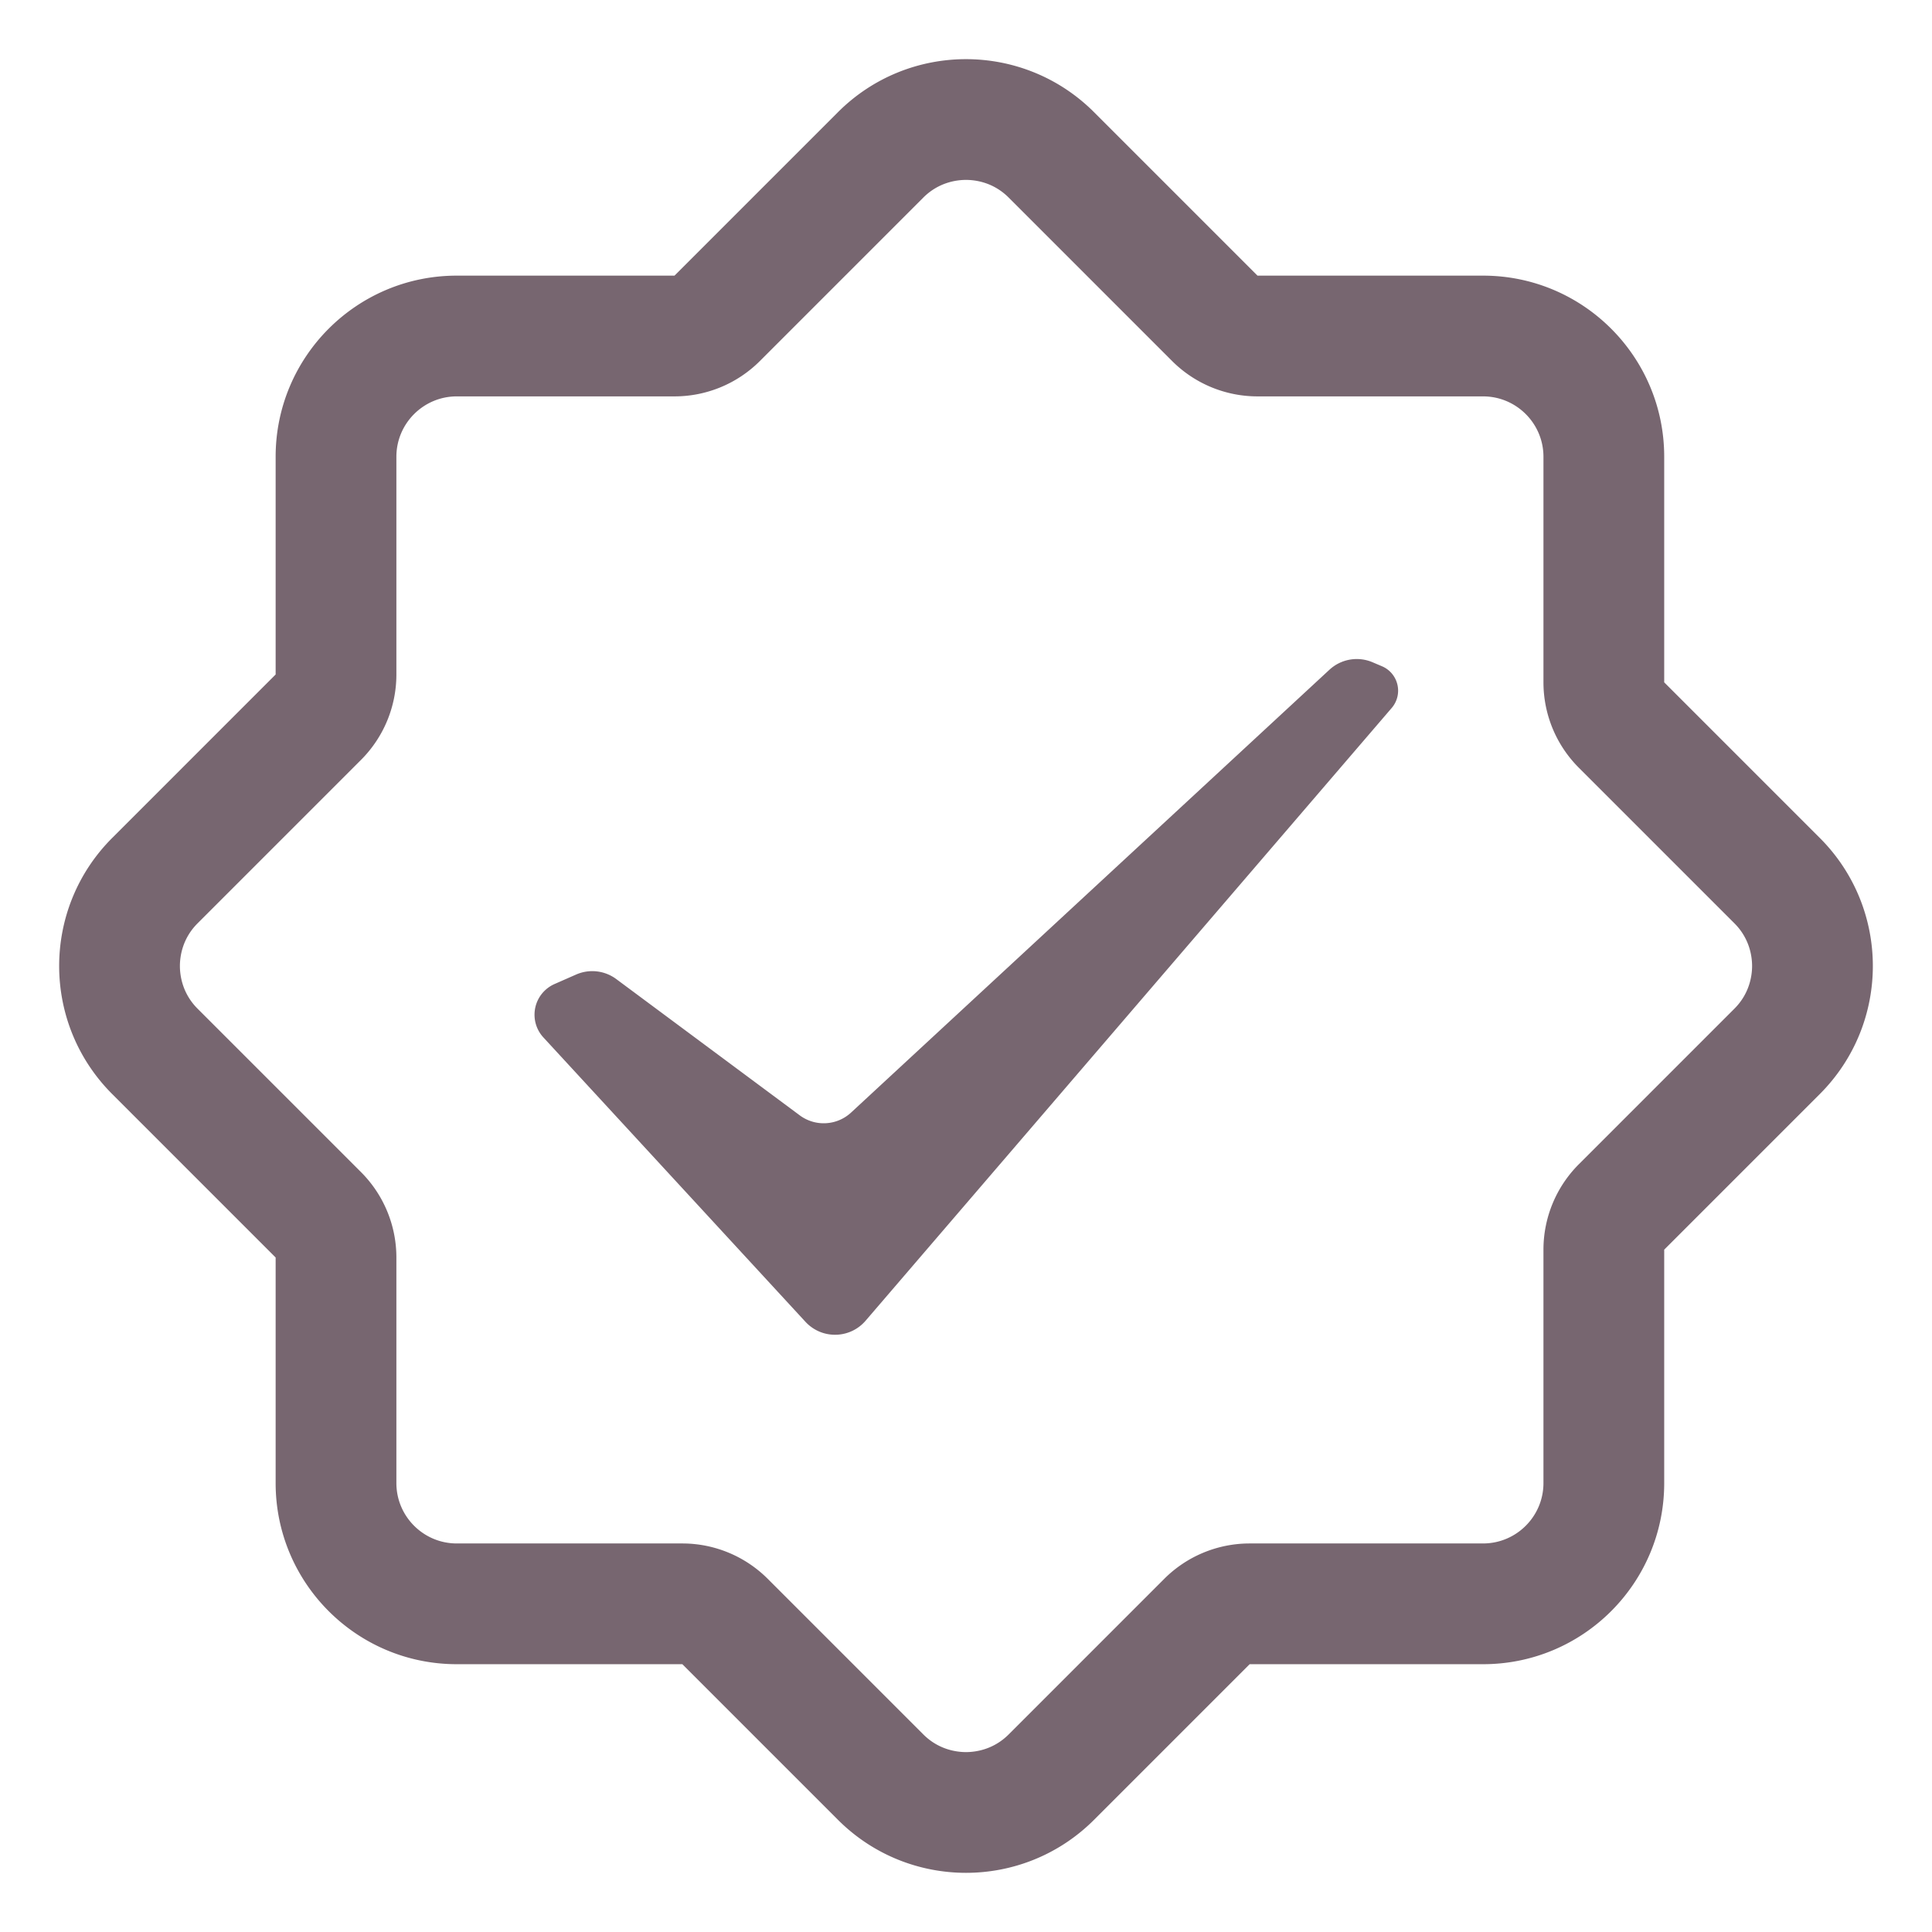 <?xml version="1.0" standalone="no"?><!DOCTYPE svg PUBLIC "-//W3C//DTD SVG 1.1//EN" "http://www.w3.org/Graphics/SVG/1.1/DTD/svg11.dtd"><svg class="icon" width="200px" height="200.00px" viewBox="0 0 1024 1024" version="1.1" xmlns="http://www.w3.org/2000/svg"><path fill="#7766709|-1,7766710|-1,7766711|-1,7766712|-1,7766713|-1,7766714|-1,7766715|-1,7766716|-1,7766717|-1,7766718|-1,7766719|-1,7766720|-1,7766721|-1,7766722|-1,7766723|-1,7766724|-1,7766725|-1,7766726|-1,7766727|-1,7766728|-1" d="M512 95.353c4.953 0 14.476 1.218 22.624 9.371l86.621 86.623a64.008 64.008 0 0 0 45.256 18.745h119.564c17.648 0 31.999 14.355 31.999 31.999v119.564a64.004 64.004 0 0 0 18.741 45.253l82.472 82.466c8.148 8.154 9.366 17.676 9.366 22.625s-1.219 14.471-9.375 22.626l-82.465 82.465a64.003 64.003 0 0 0-18.741 45.253v123.722c0 17.644-14.351 31.999-31.999 31.999H662.344a64.008 64.008 0 0 0-45.256 18.745l-82.457 82.464c-8.156 8.156-17.679 9.373-22.631 9.373s-14.469-1.218-22.624-9.372l-82.465-82.465a64.012 64.012 0 0 0-45.256-18.745H242.091c-17.648 0-31.999-14.354-31.999-31.999v-119.563a64.002 64.002 0 0 0-18.741-45.252l-86.629-86.625c-8.148-8.154-9.366-17.676-9.366-22.625s1.219-14.471 9.375-22.627l86.621-86.624a64.002 64.002 0 0 0 18.741-45.252V242.091c0-17.644 14.351-31.999 31.999-31.999h115.408a64.008 64.008 0 0 0 45.256-18.745l86.613-86.621c8.157-8.156 17.68-9.373 22.632-9.373m0-63.998c-24.57 0-49.138 9.372-67.88 28.116l-86.621 86.624h-115.408c-53.013 0-95.995 42.979-95.995 95.995v115.405l-86.621 86.624c-37.491 37.489-37.491 98.269 0 135.758l86.621 86.624v119.563c0 53.016 42.982 95.995 95.995 95.995h119.564l82.465 82.465c18.741 18.744 43.31 28.116 67.88 28.116 24.57 0 49.138-9.372 67.88-28.116l82.465-82.465h123.721c53.021 0 95.995-42.979 95.995-95.995V662.343l82.465-82.465c37.491-37.489 37.491-98.269 0-135.758l-82.465-82.465V242.091c0-53.016-42.975-95.995-95.995-95.995H666.5l-86.621-86.624c-18.741-18.744-43.31-28.116-67.879-28.116zM326.642 518.933l97.239 72.218c8.242 6.121 19.676 5.503 27.21-1.472l253.534-234.697a21.334 21.334 0 0 1 22.826-3.983l5.006 2.125c7.151 3.035 10.487 11.291 7.453 18.442a14.085 14.085 0 0 1-2.276 3.668L458.774 700.02c-7.675 8.939-21.143 9.963-30.081 2.288a21.473 21.473 0 0 1-1.791-1.728L288.011 549.86c-6.65-7.216-6.191-18.458 1.025-25.108a17.758 17.758 0 0 1 4.884-3.197l11.411-5.021a21.333 21.333 0 0 1 21.311 2.399z" /></svg>